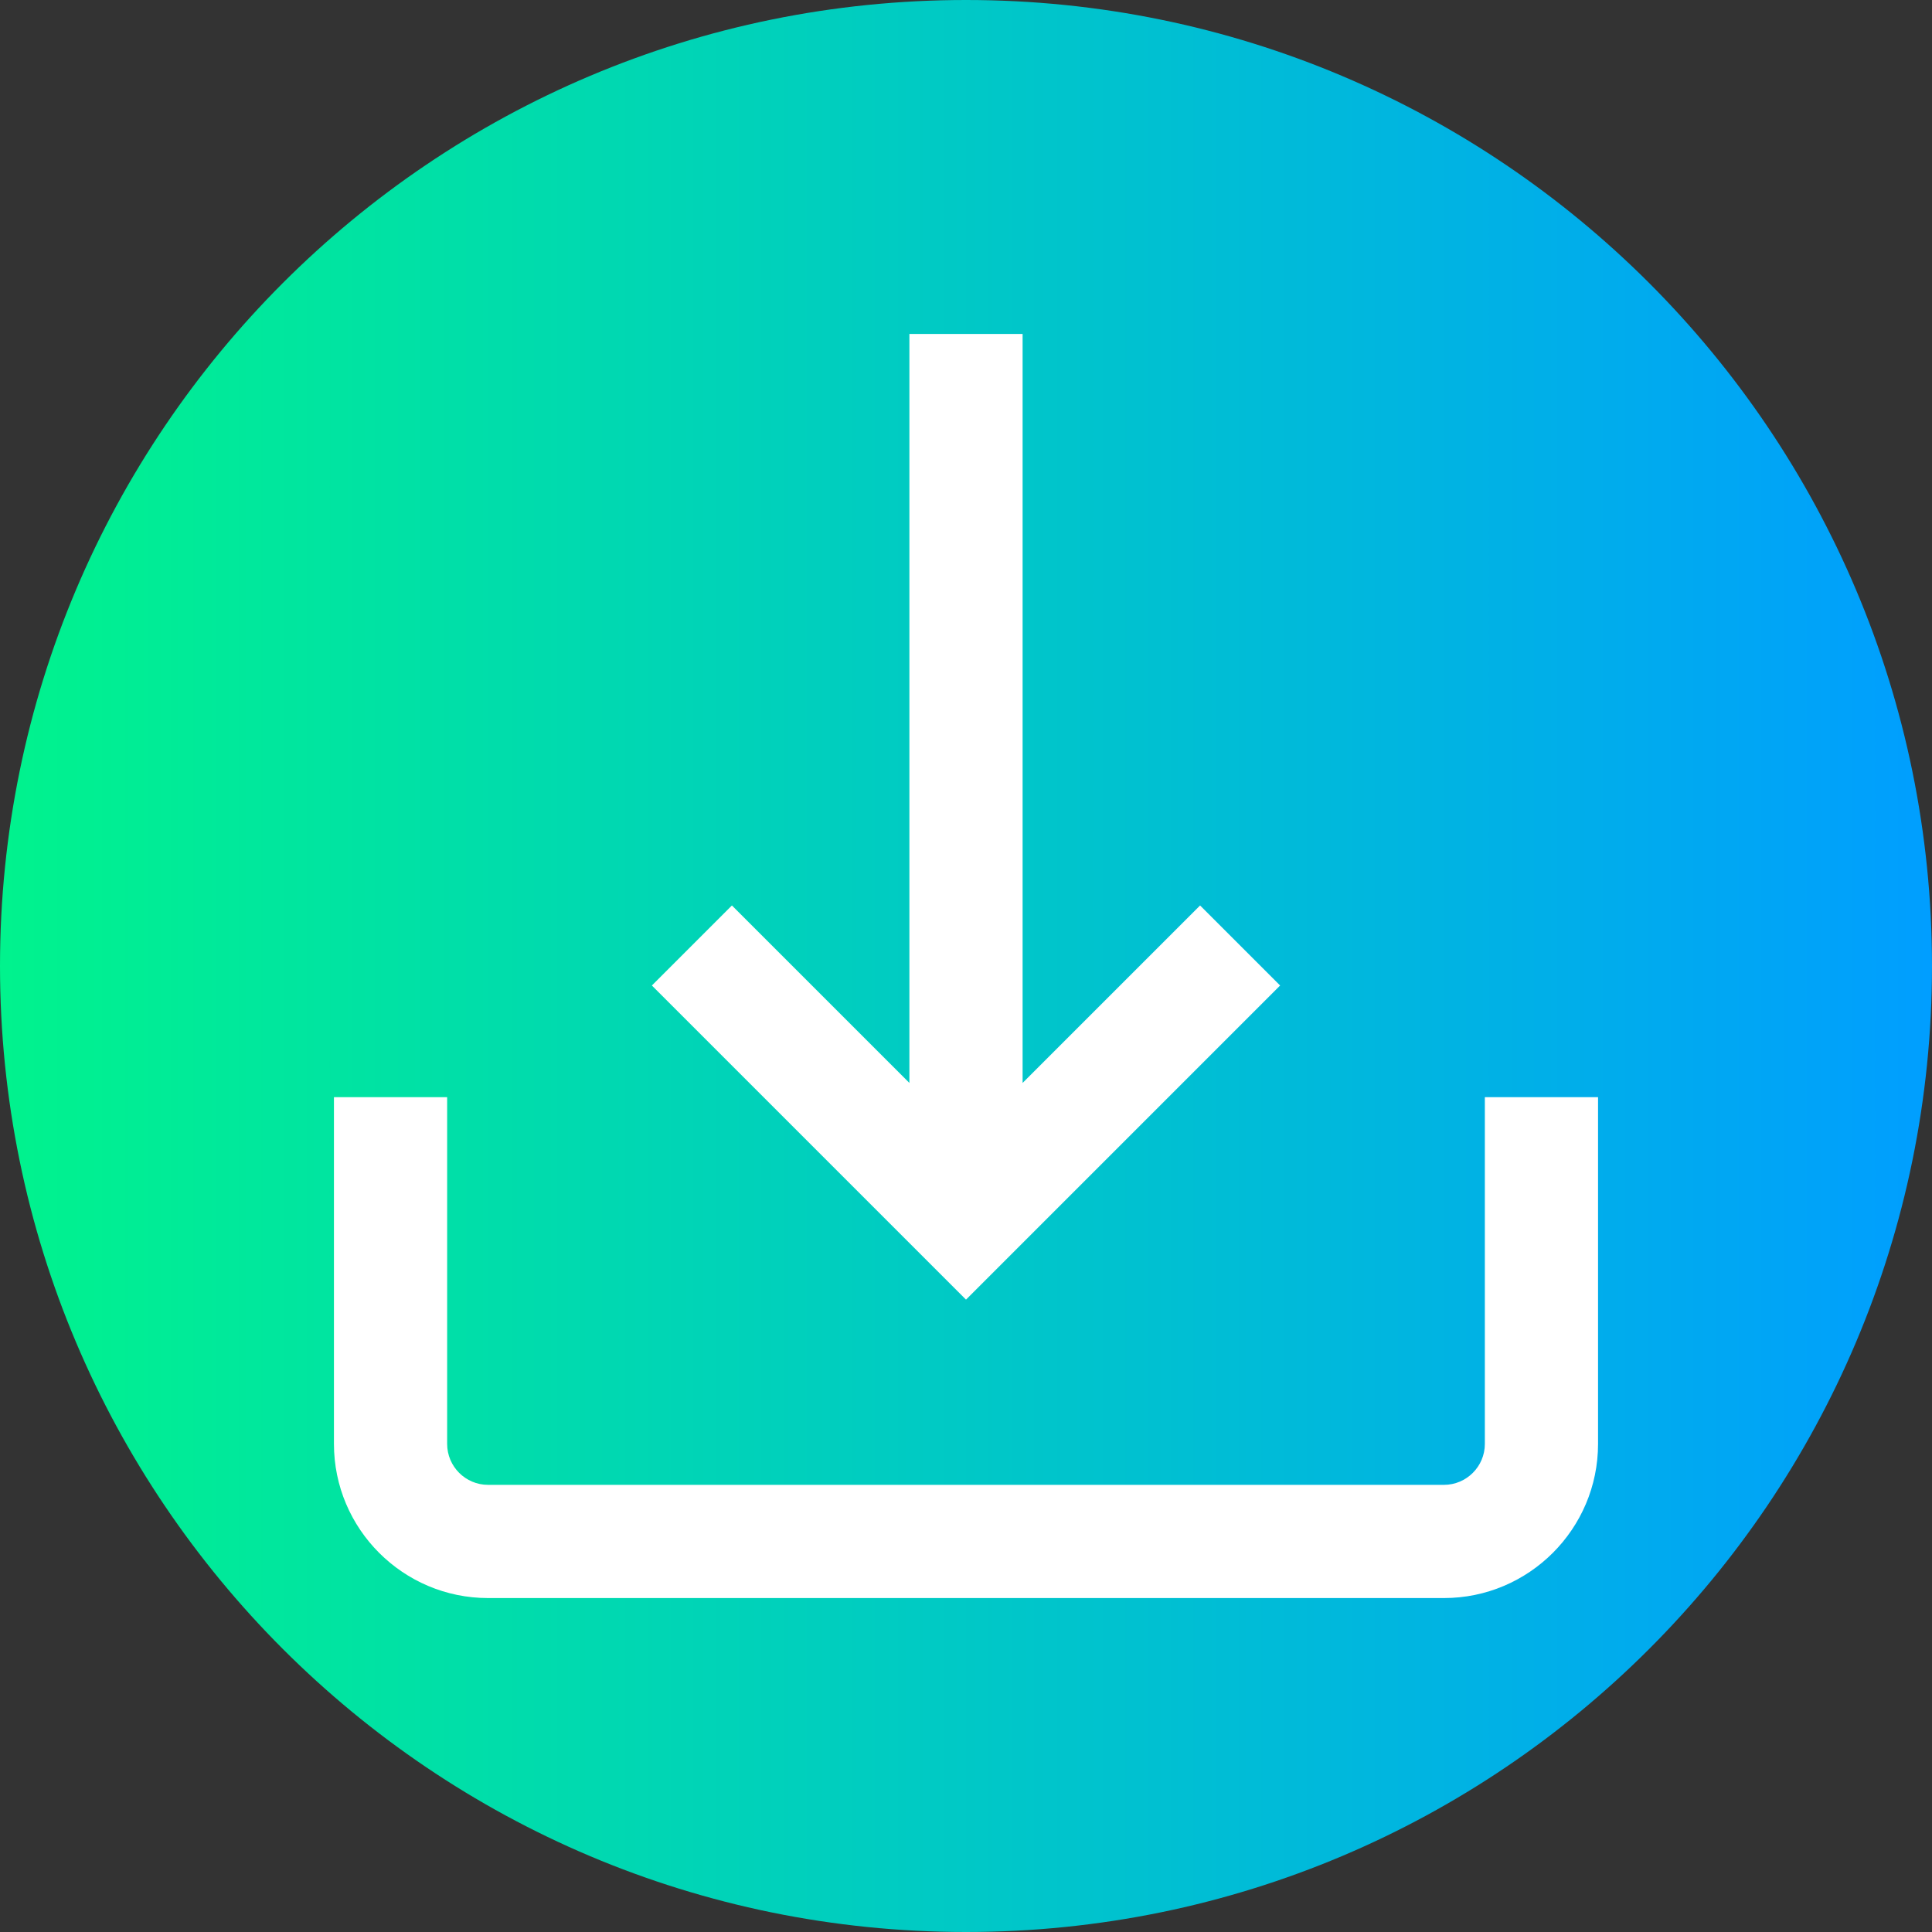 <svg height="512pt" viewBox="0 0 512 512" width="512pt" xmlns="http://www.w3.org/2000/svg" xmlns:xlink="http://www.w3.org/1999/xlink"><rect x="0" y="0" width="512" height="512" fill="#333333" stroke="none"/><linearGradient id="a" gradientTransform="matrix(1 0 0 -1 0 -10886)" gradientUnits="userSpaceOnUse" x1="0" x2="512" y1="-11142" y2="-11142"><stop offset="0" stop-color="#00f38d"/><stop offset="1" stop-color="#009eff"/></linearGradient><path d="m512 256c0 141.387-114.613 256-256 256s-256-114.613-256-256 114.613-256 256-256 256 114.613 256 256zm0 0" fill="url(#a)"/><g fill="#fff"><path d="m393.5 290.758v91.895c0 5.98-4.867 10.848-10.848 10.848h-253.305c-5.98 0-10.848-4.867-10.848-10.848v-91.895h-30v91.895c0 22.523 18.324 40.848 40.848 40.848h253.305c22.523 0 40.848-18.324 40.848-40.848v-91.895zm0 0"/><path d="m339.246 261.168-21.211-21.211-47.035 47.031v-198.488h-30v198.488l-47.035-47.031-21.211 21.211 83.246 83.25zm0 0"/></g></svg>